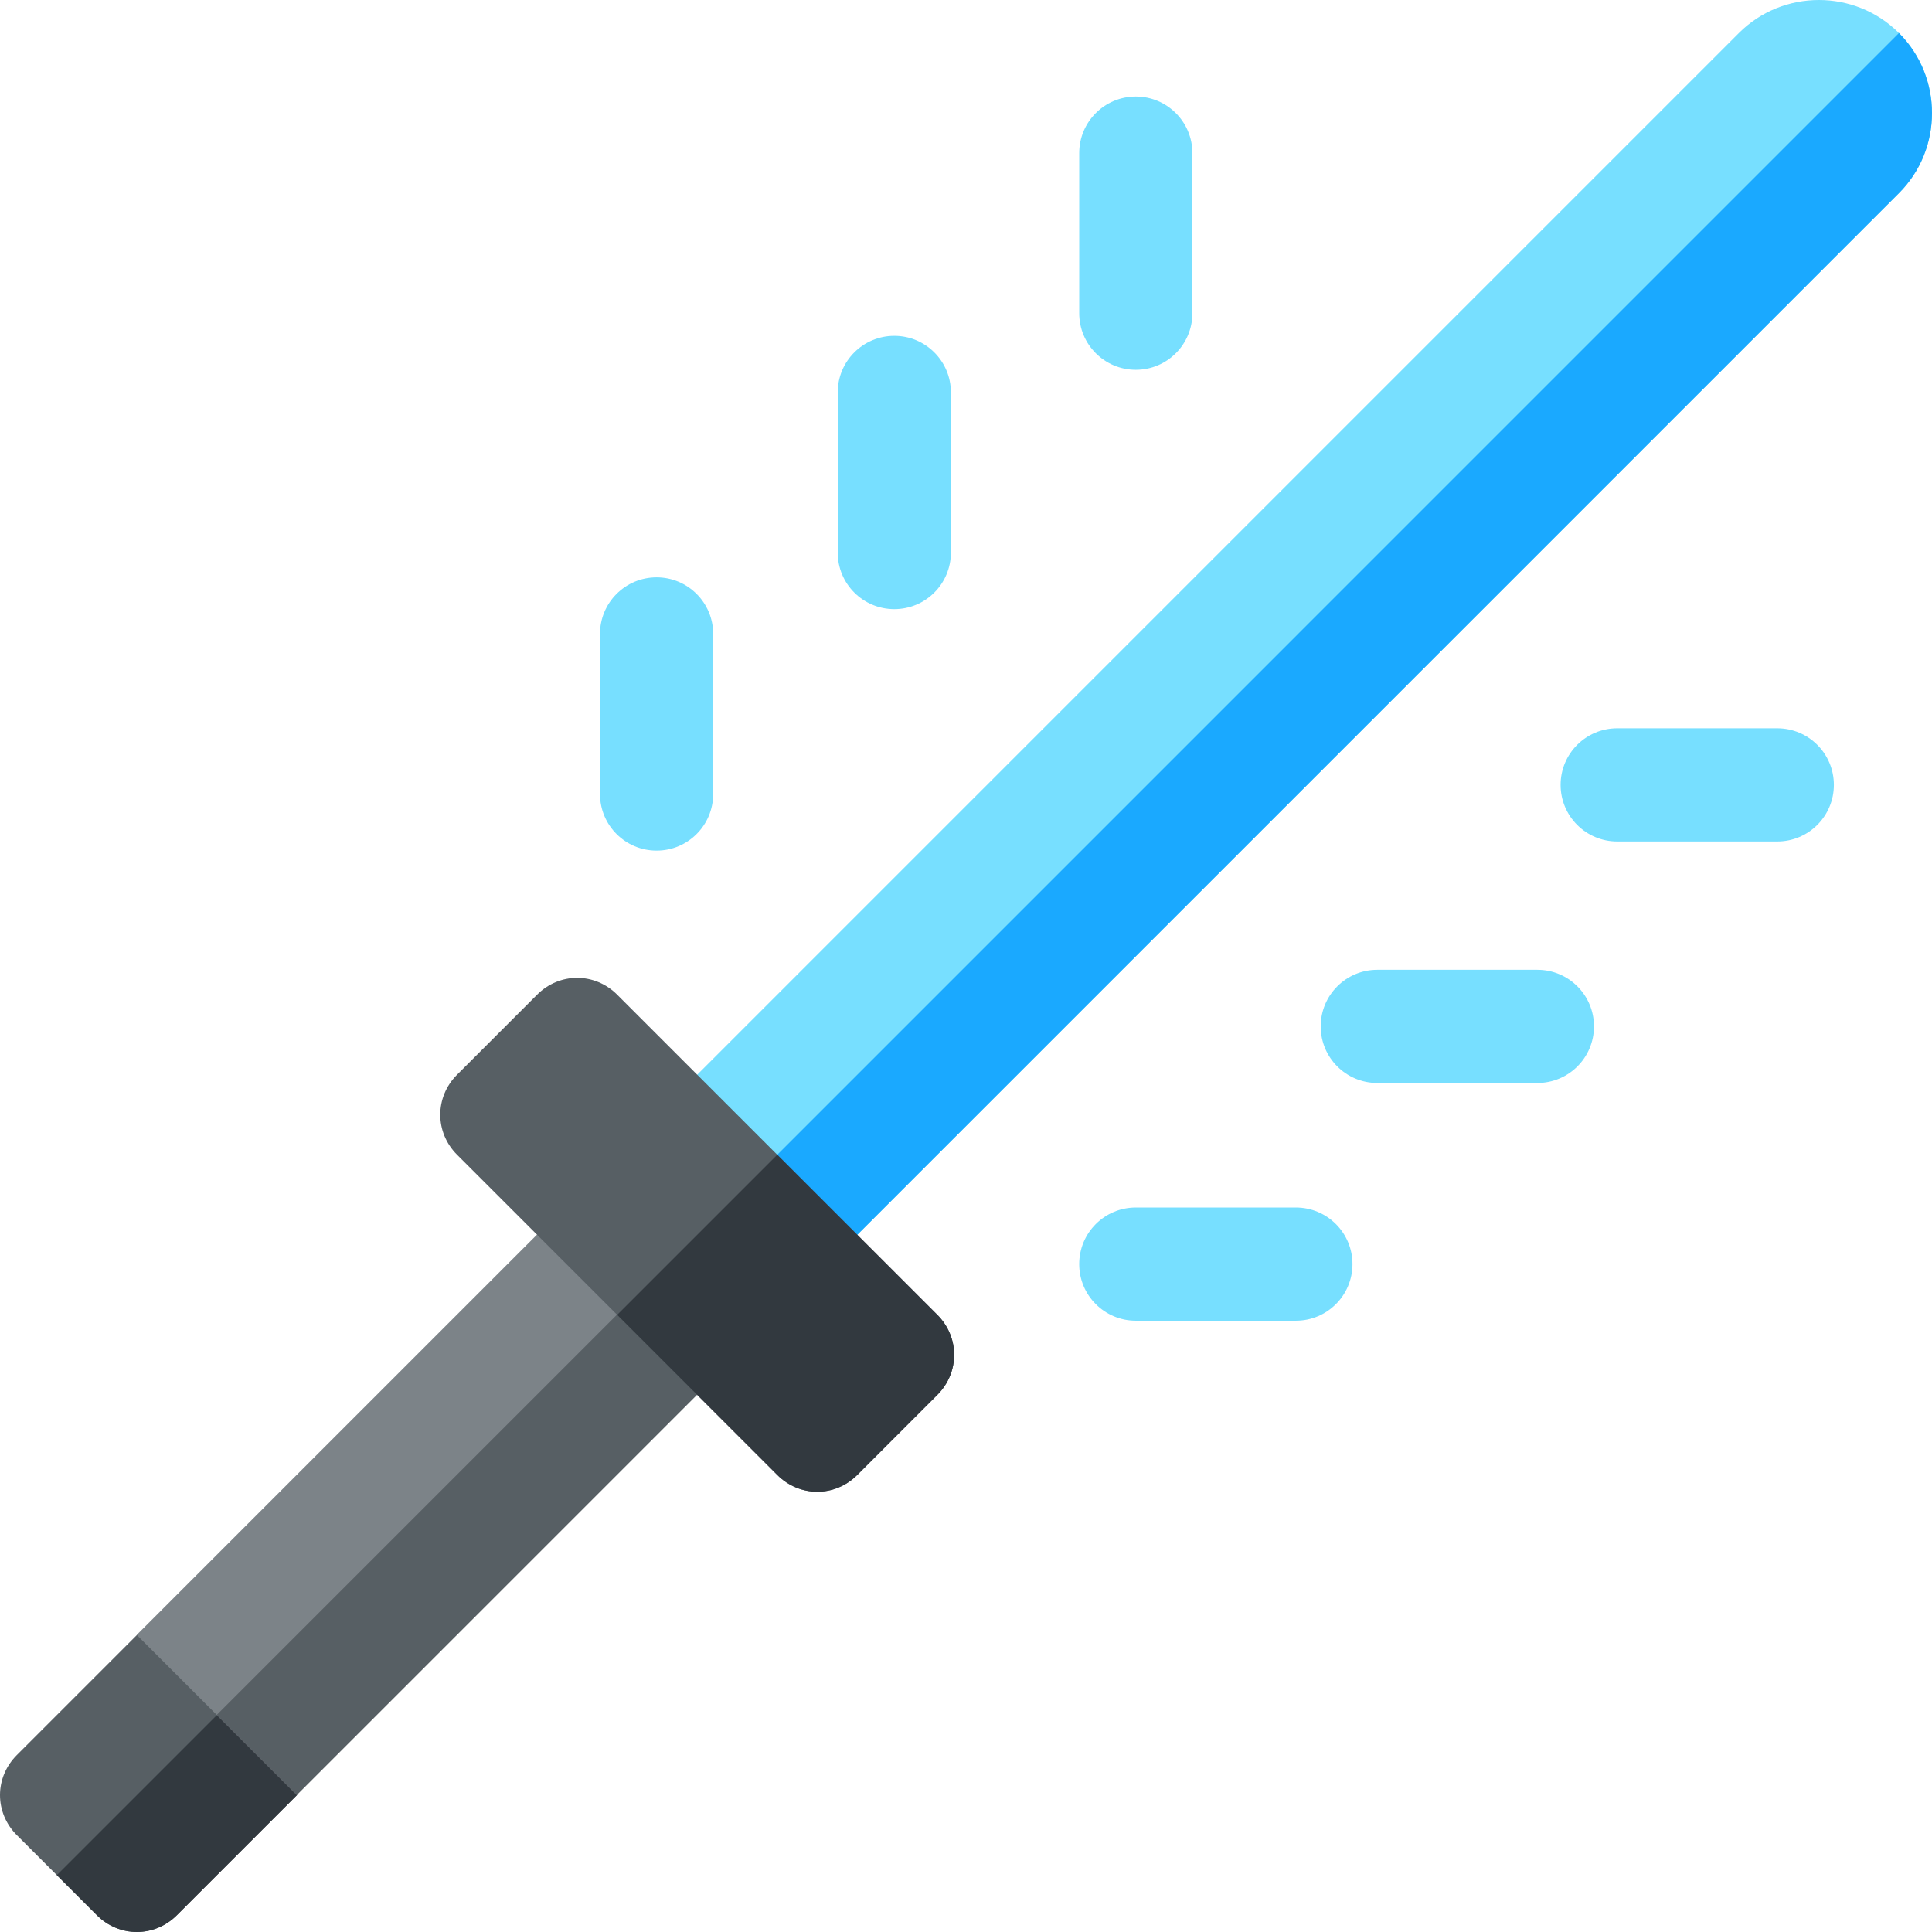 <?xml version="1.0"?>
<svg xmlns="http://www.w3.org/2000/svg" xmlns:xlink="http://www.w3.org/1999/xlink" xmlns:svgjs="http://svgjs.com/svgjs" version="1.1" width="512" height="512" x="0" y="0" viewBox="0 0 512 512" style="enable-background:new 0 0 512 512" xml:space="preserve" class=""><g>
<g xmlns="http://www.w3.org/2000/svg">
	<path style="" d="M78.701,475.725l-31.82,31.82c-5.939,5.939-15.273,5.94-21.213,0L4.455,486.332   c-5.94-5.94-5.939-15.274,0-21.213l31.82-31.82h42.426V475.725z" fill="#575f64" data-original="#575f64" class=""/>
	<path style="" d="M78.701,433.299v42.426l-31.82,31.82c-5.939,5.939-15.273,5.94-21.213,0l-10.607-10.607   L78.701,433.299z" fill="#32393f" data-original="#32393f"/>
	
		<rect x="31.127" y="360.873" transform="matrix(0.707 -0.707 0.707 0.707 -240.911 200.134)" style="" width="180" height="60" fill="#7c8388" data-original="#7c8388" class=""/>
	
		<rect x="41.734" y="386.479" transform="matrix(0.707 -0.707 0.707 0.707 -245.305 210.74)" style="" width="180" height="30" fill="#575f64" data-original="#575f64" class=""/>
	<path style="" d="M503.25,51.177l-297.27,297.27l-42.426-42.426L460.823,8.75c11.667-11.667,30.759-11.667,42.426,0   C514.917,20.417,514.917,39.51,503.25,51.177z" fill="#77dfff" data-original="#ff9100" class=""/>
	<path style="" d="M503.25,51.177l-297.27,297.27l-21.213-21.213L503.25,8.75   C514.917,20.417,514.917,39.51,503.25,51.177z" fill="#1aa9ff" data-original="#ff641a" class=""/>
	<path style="" d="M159.003,210.425v-42.426c0-8.286,6.712-14.998,14.998-14.998S189,159.712,189,167.998v42.426   c0,8.286-6.712,14.998-14.998,14.998C165.715,225.423,159.003,218.711,159.003,210.425z" fill="#77dfff" data-original="#ffda2d" class=""/>
	<path style="" d="M222.003,146.425v-42.426c0-8.286,6.712-14.998,14.998-14.998S252,95.712,252,103.998v42.426   c0,8.286-6.712,14.998-14.998,14.998C228.715,161.423,222.003,154.711,222.003,146.425z" fill="#77dfff" data-original="#ffda2d" class=""/>
	<path style="" d="M286.003,83.002V40.575c0-8.286,6.712-14.998,14.998-14.998S316,32.289,316,40.575v42.426   C316,91.288,309.288,98,301.002,98C292.715,98,286.003,91.288,286.003,83.002z" fill="#77dfff" data-original="#ffda2d" class=""/>
	<path style="" d="M413.577,208.002c0-8.286,6.712-14.998,14.998-14.998h42.426c8.286,0,14.998,6.712,14.998,14.998   S479.288,223,471.002,223h-42.426C420.289,223,413.577,216.288,413.577,208.002z" fill="#77dfff" data-original="#fdbf00" class=""/>
	<path style="" d="M350,272.002c0-8.286,6.712-14.998,14.998-14.998h42.426c8.286,0,14.998,6.712,14.998,14.998   S415.711,287,407.425,287h-42.426C356.712,287,350,280.288,350,272.002z" fill="#77dfff" data-original="#fdbf00" class=""/>
	<path style="" d="M286,335.002c0-8.286,6.712-14.998,14.998-14.998h42.426c8.286,0,14.998,6.712,14.998,14.998   S351.711,350,343.425,350h-42.426C292.712,350,286,343.288,286,335.002z" fill="#77dfff" data-original="#fdbf00" class=""/>
	<path style="" d="M248.407,348.446l-84.853-84.853c-5.94-5.94-15.273-5.94-21.213,0l-21.213,21.213   c-5.939,5.939-5.94,15.273,0,21.213l84.853,84.853c5.94,5.94,15.274,5.939,21.213,0l21.213-21.213   C254.347,363.719,254.347,354.387,248.407,348.446z" fill="#575f64" data-original="#575f64" class=""/>
	<path style="" d="M248.407,369.659l-21.213,21.213c-5.939,5.939-15.273,5.94-21.213,0l-42.426-42.426l42.426-42.426   l42.426,42.426C254.347,354.387,254.347,363.719,248.407,369.659z" fill="#32393f" data-original="#32393f"/>
</g>















</g></svg>
